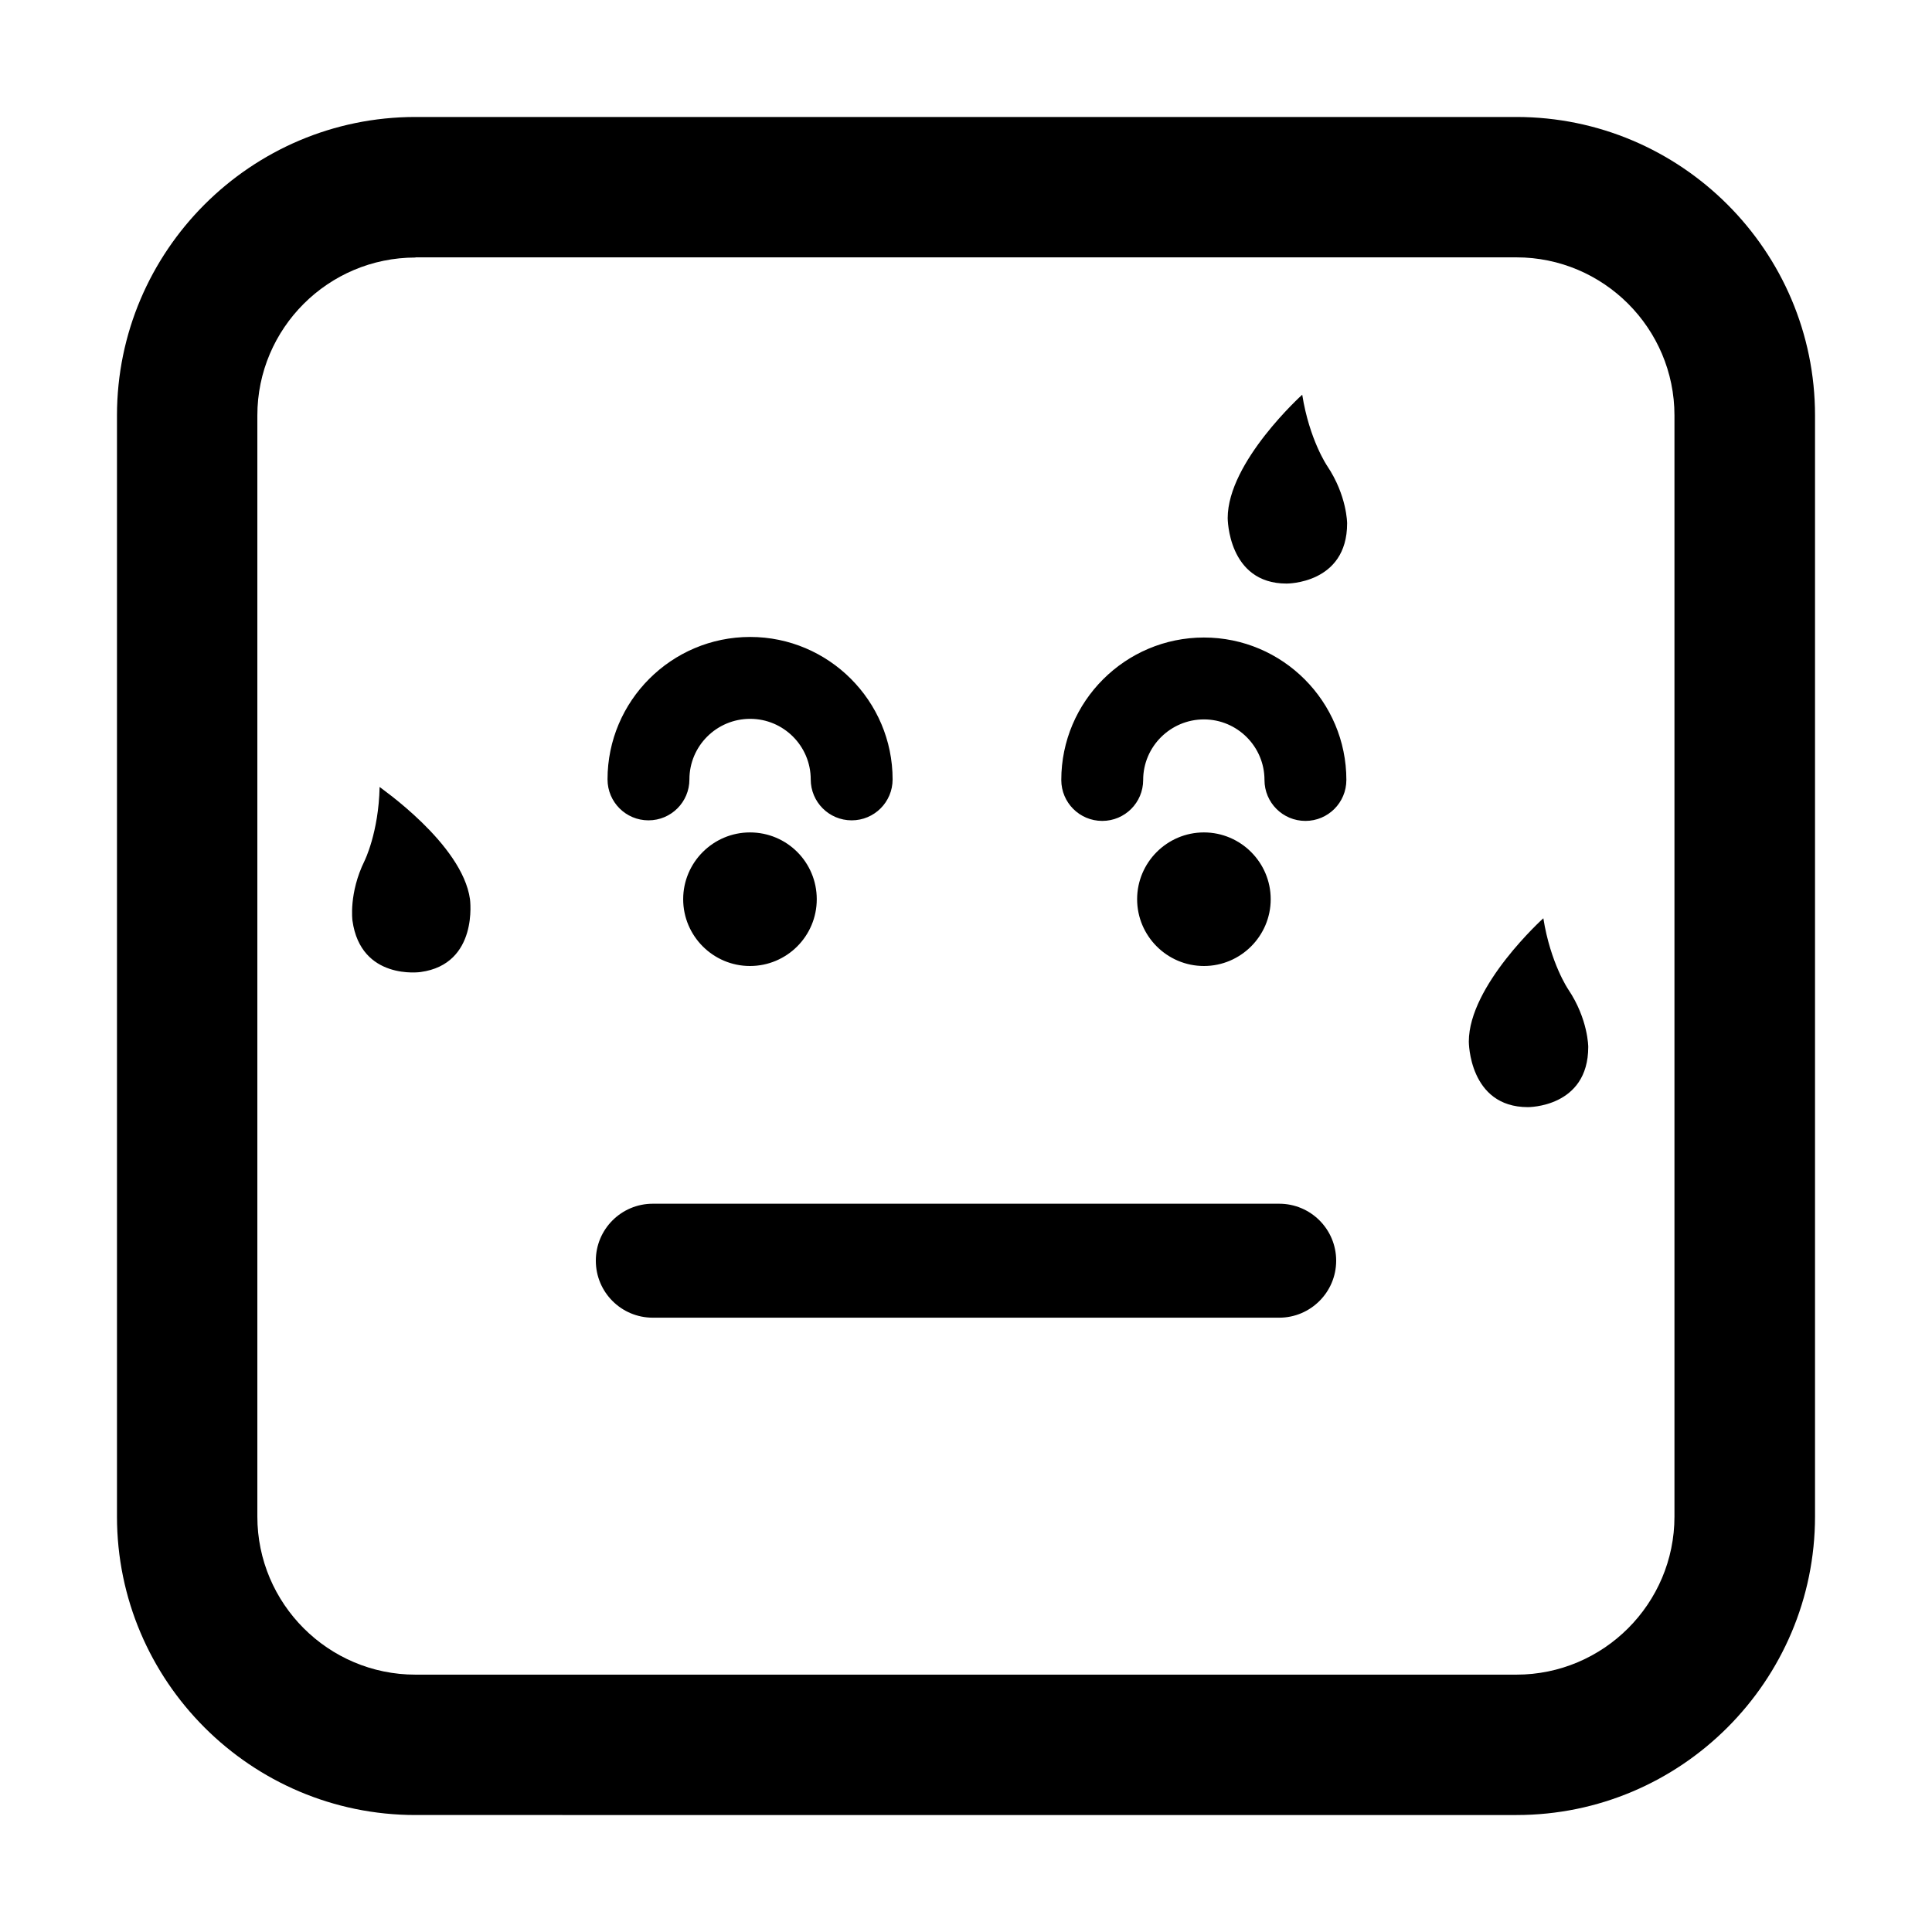 <?xml version="1.0" standalone="no"?><!DOCTYPE svg PUBLIC "-//W3C//DTD SVG 1.1//EN" "http://www.w3.org/Graphics/SVG/1.1/DTD/svg11.dtd"><svg t="1685264901171" class="icon" viewBox="0 0 1024 1024" version="1.1" xmlns="http://www.w3.org/2000/svg" p-id="31408" xmlns:xlink="http://www.w3.org/1999/xlink" width="200" height="200"><path d="M713.6 413.4c0 12-9.7 21.7-21.7 21.7s-21.7-9.7-21.7-21.7c0-17.7-14.4-32.1-32.1-32.1-17.7 0-32.2 14.4-32.2 32.1 0 12-9.7 21.7-21.7 21.7s-21.7-9.7-21.7-21.7c0-41.6 33.9-75.5 75.6-75.5 41.7 0 75.5 33.9 75.5 75.5z m-391.6-0.3c0-41.6 33.9-75.5 75.6-75.5 41.6 0 75.5 33.9 75.5 75.5 0 12-9.7 21.7-21.7 21.7s-21.7-9.7-21.7-21.7c0-17.7-14.4-32.1-32.1-32.1-17.8 0-32.2 14.4-32.2 32.1 0 12-9.7 21.7-21.7 21.7s-21.7-9.7-21.7-21.7zM638.1 512c-19.5 0-35.4-15.9-35.4-35.4s15.9-35.4 35.4-35.4 35.4 15.9 35.4 35.4-15.9 35.4-35.4 35.4z m-205.2-35.4c0 19.6-15.9 35.4-35.4 35.4s-35.4-15.9-35.4-35.4 15.9-35.4 35.4-35.4c19.6 0 35.4 15.8 35.4 35.4z m275.3 191.6c0 16.7-13.6 30.2-30.2 30.2H346c-16.7 0-30.2-13.5-30.2-30.2S329.3 638 346 638h332c16.7 0 30.2 13.5 30.2 30.2zM249.1 476.6s4.7 34.4-26.2 38.6c0 0-31.7 4.6-36.1-27.3 0 0-2-14.5 6.4-31.6 0 0 7.5-15 8-39.2-0.2 0.1 43.8 30 47.9 59.5z m454.3-229.7c10.6 15.8 10.6 30.5 10.6 30.5 0 32.2-32.1 31.9-32.1 31.9-31.2 0-31.2-34.7-31.2-34.7 0-29.8 39.5-65.4 39.5-65.4 3.8 23.9 13.2 37.7 13.2 37.7z m138.4 308c0 32.2-32 31.9-32 31.9-31.3 0-31.3-34.7-31.3-34.7 0-29.8 39.5-65.4 39.5-65.4 3.8 23.9 13.2 37.7 13.2 37.7 10.6 15.8 10.6 30.5 10.6 30.5z m-38 407.1H220.2C133 962 62 891 62 803.8V220.2C62 133 133 62 220.2 62h583.5C891 62 962 133 962 220.2v583.5C962 891 891 962 803.8 962zM220.2 136.5c-46.2 0-83.8 37.5-83.8 83.7v583.6c0 46.2 37.6 83.8 83.8 83.8h583.5c46.2 0 83.8-37.6 83.8-83.8V220.2c0-46.2-37.6-83.8-83.8-83.8H220.2v0.1z m0 0" p-id="31409"></path></svg>